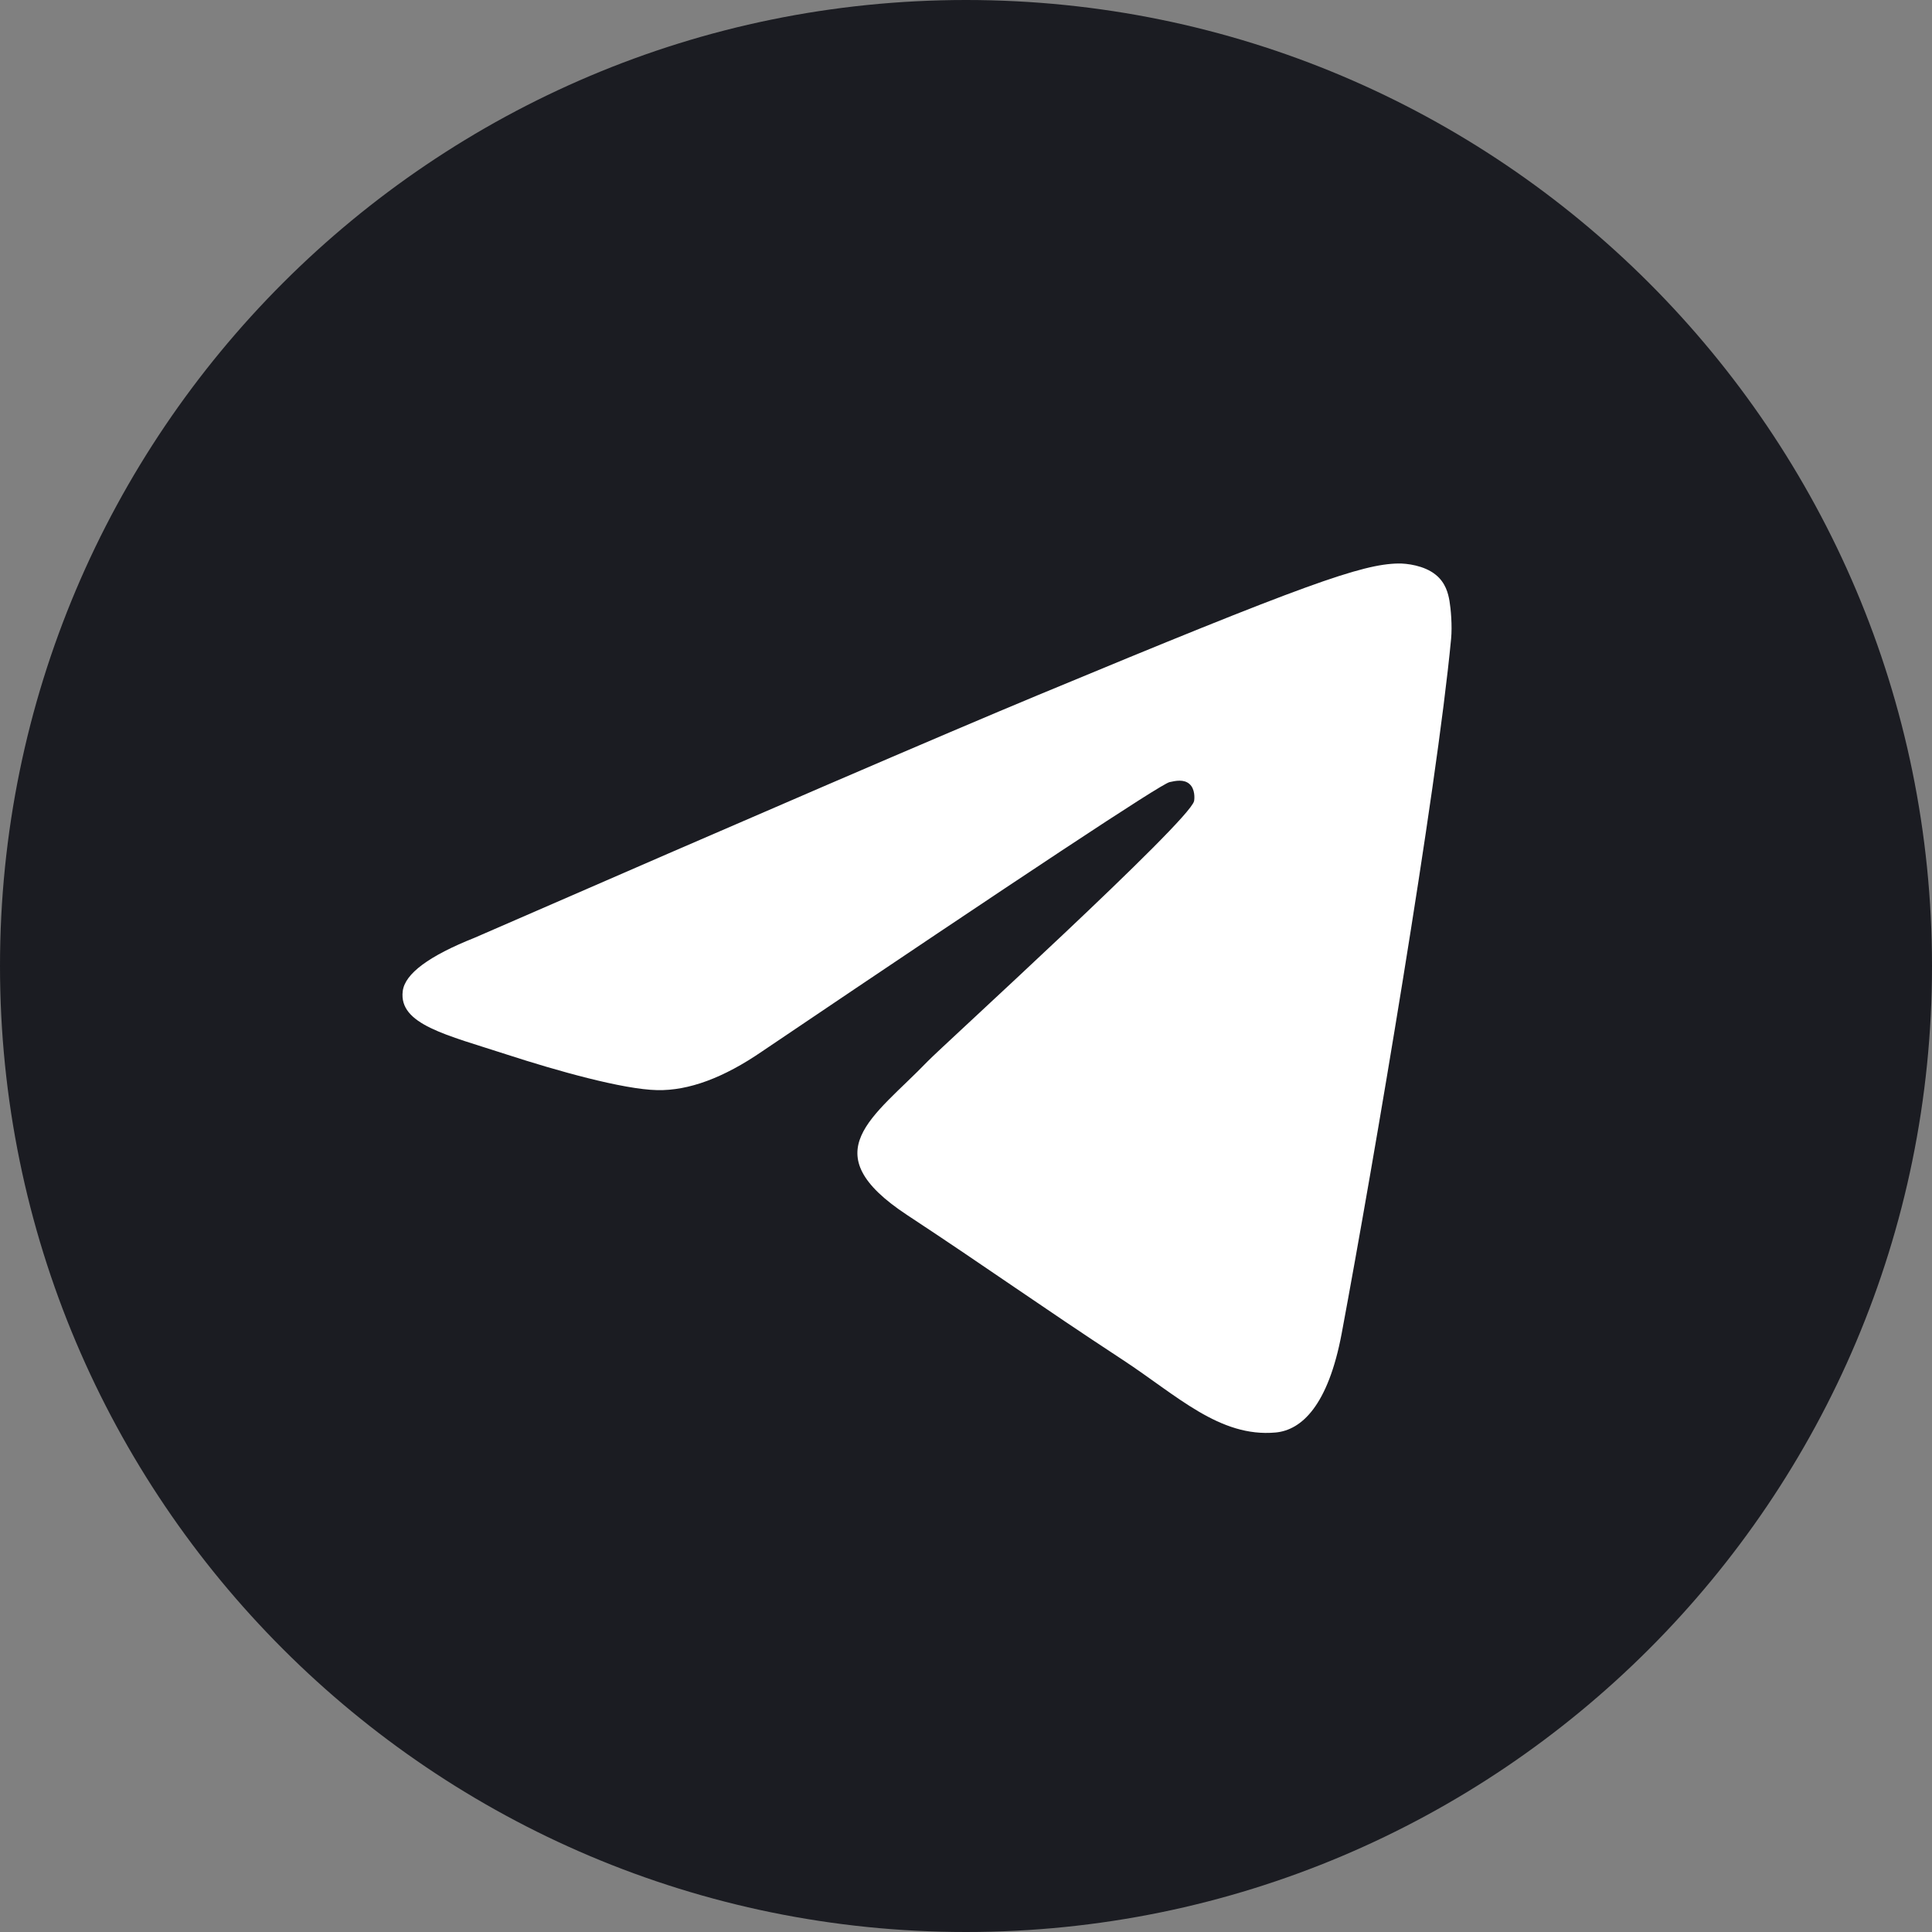 <svg width="24" height="24" viewBox="0 0 24 24" fill="none" xmlns="http://www.w3.org/2000/svg">
<rect x="0" y="0" width="24" height="24" fill="#808080" stroke="none"/>
<path d="M12 24C18.627 24 24 18.627 24 12C24 5.373 18.627 0 12 0C5.373 0 0 5.373 0 12C0 18.627 5.373 24 12 24Z" fill="#1B1C22"/>
<path fill-rule="evenodd" clip-rule="evenodd" d="M5.896 11.649C9.394 10.125 11.727 9.12 12.894 8.635C16.227 7.249 16.919 7.008 17.37 7C17.47 6.998 17.692 7.023 17.835 7.14C17.957 7.238 17.99 7.371 18.006 7.465C18.022 7.558 18.042 7.771 18.026 7.937C17.846 9.834 17.064 14.439 16.667 16.564C16.498 17.464 16.167 17.765 15.847 17.795C15.15 17.859 14.62 17.334 13.946 16.892C12.889 16.199 12.293 15.768 11.268 15.093C10.083 14.312 10.851 13.883 11.526 13.182C11.703 12.998 14.773 10.205 14.833 9.952C14.84 9.92 14.847 9.802 14.777 9.74C14.707 9.677 14.603 9.699 14.528 9.716C14.422 9.74 12.735 10.855 9.467 13.061C8.988 13.39 8.554 13.55 8.165 13.542C7.737 13.533 6.913 13.3 6.3 13.101C5.548 12.856 4.951 12.727 5.003 12.312C5.03 12.096 5.328 11.875 5.896 11.649Z" fill="white"/>
</svg>
